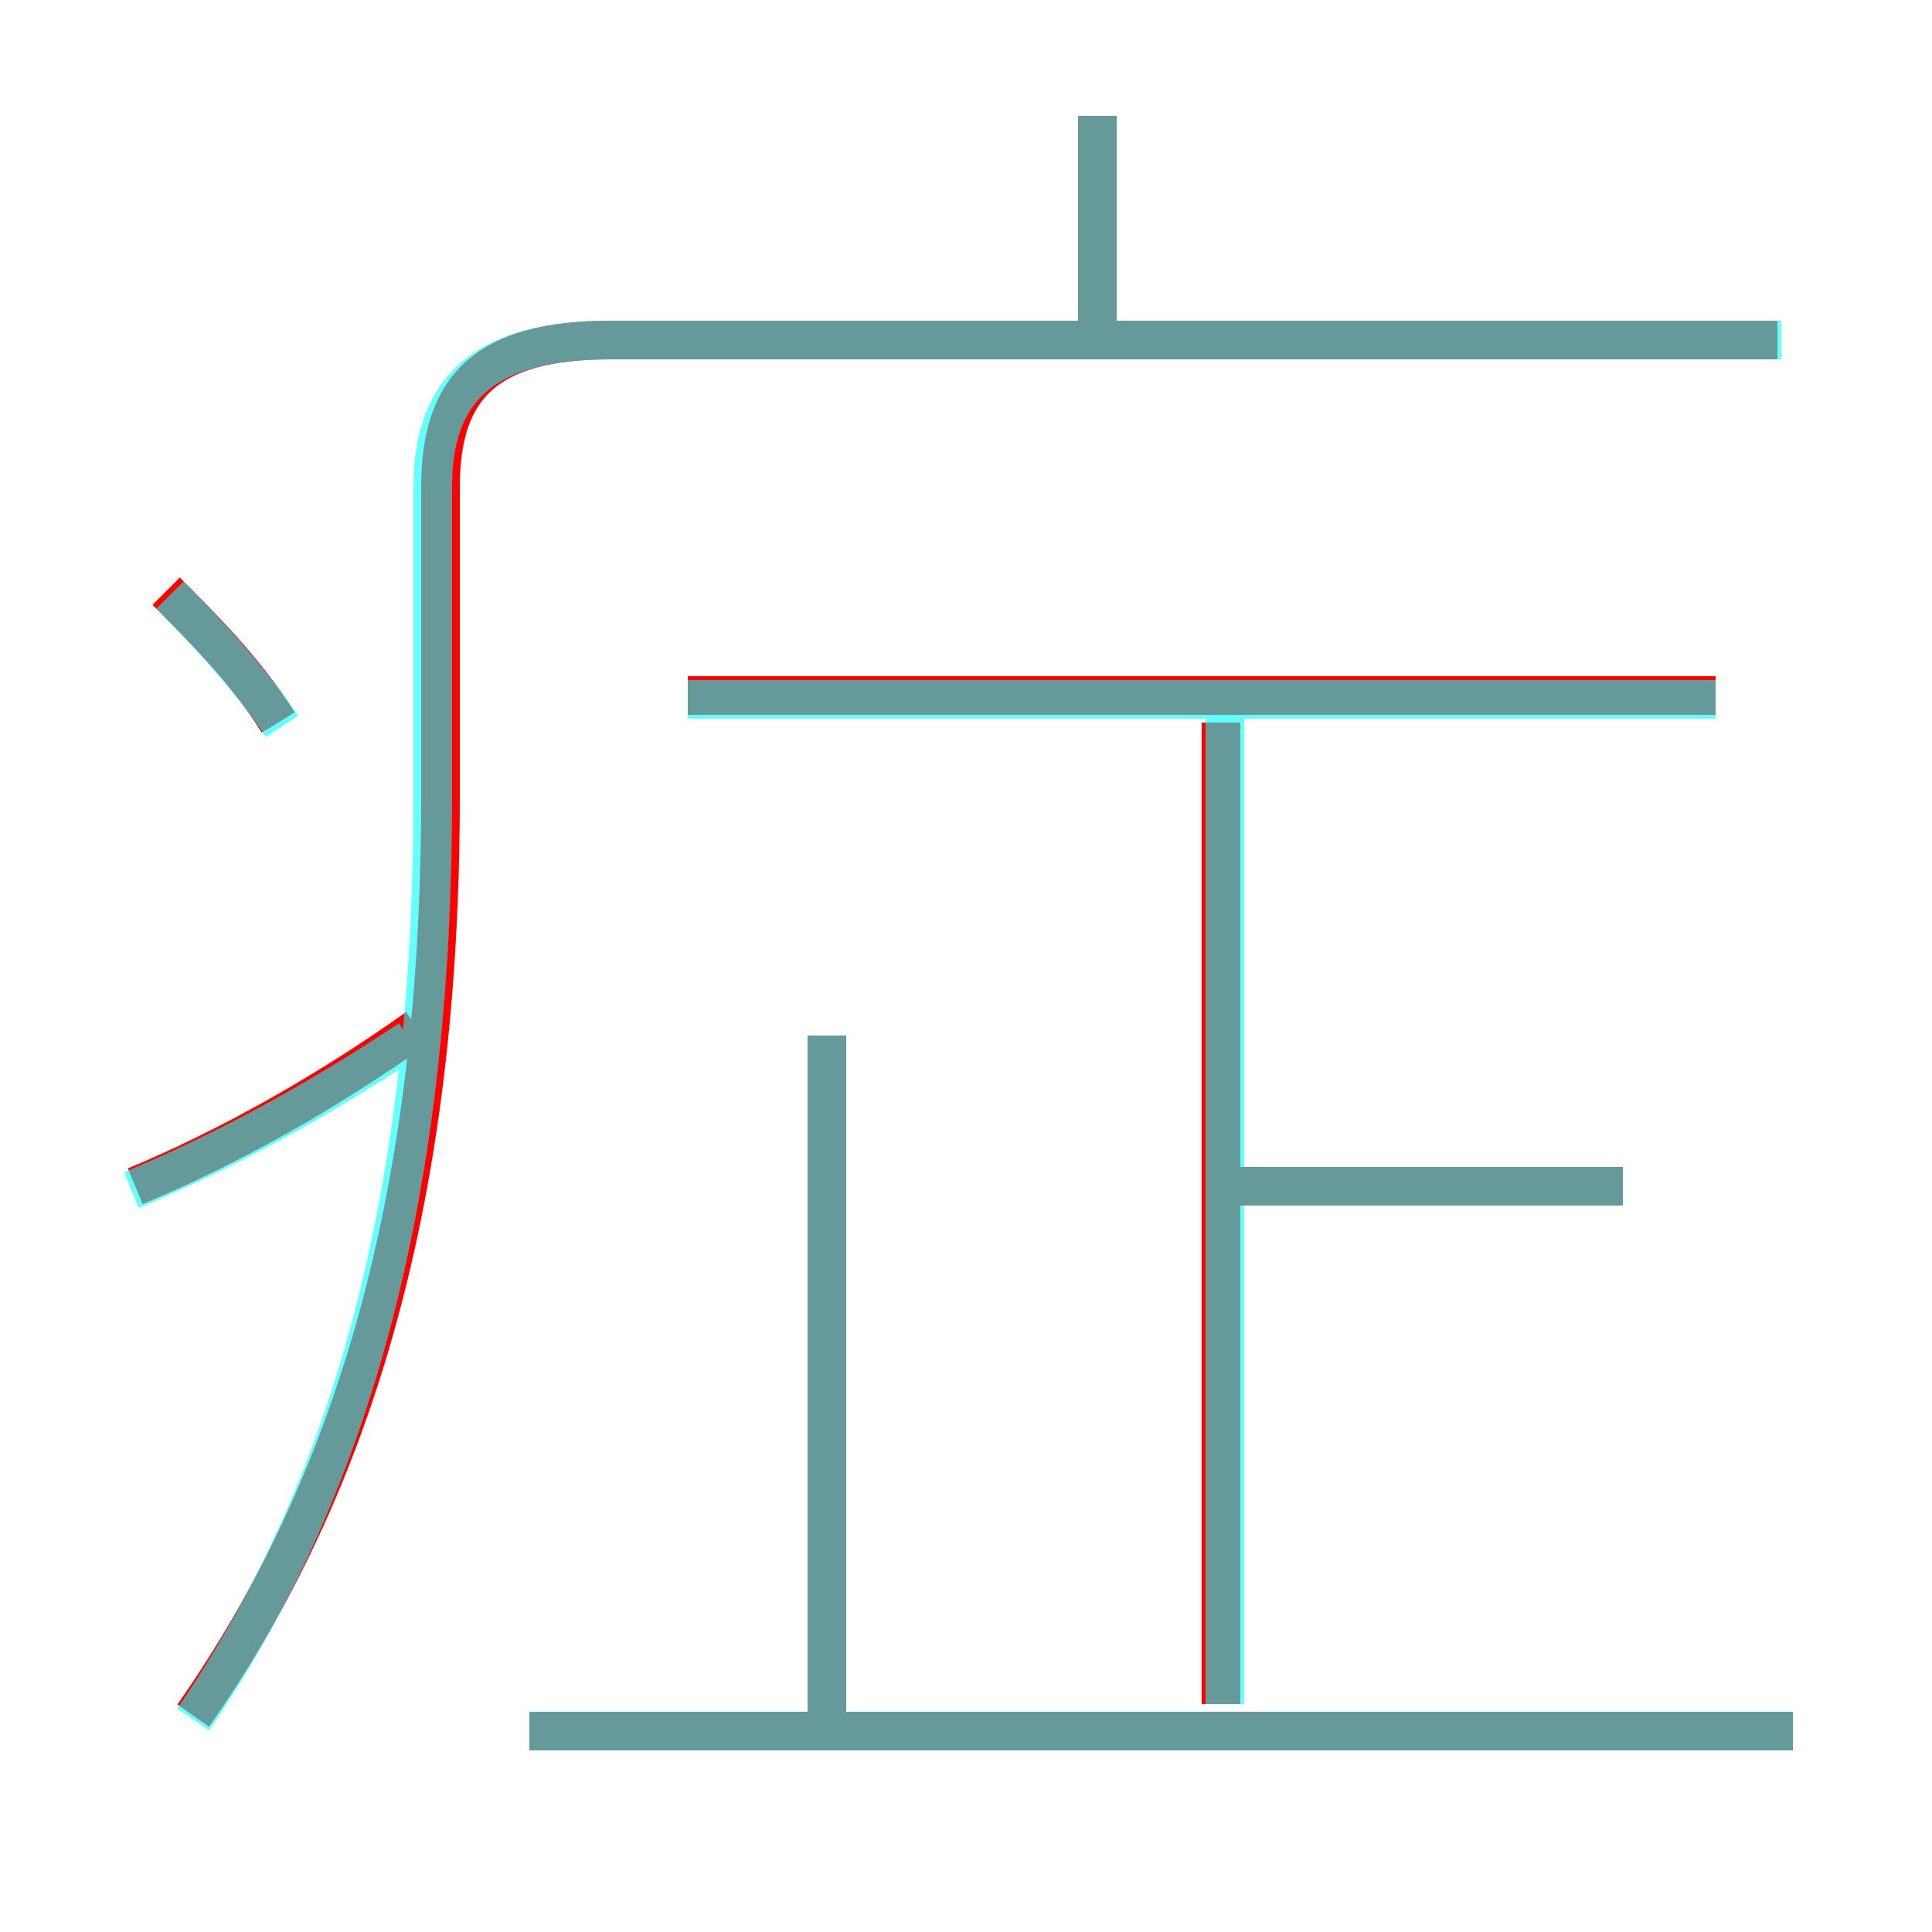 <?xml version='1.0' encoding='utf8'?>
<svg viewBox="0.0 -6.0 50.0 50.0" version="1.1" xmlns="http://www.w3.org/2000/svg">
<rect x="0.0" y="-6.0" width="50.0" height="50.0" fill="#333333" stroke="none"/>
<rect x="-1000" y="-1000" width="2000" height="2000" stroke="white" fill="white"/>
<g style="fill:none;stroke:rgba(255, 0, 0, 1);  stroke-width:1"><path d="M 5.0 0.4 C 9.2 -5.6 11.4 -13.1 11.4 -23.4 L 11.4 -31.4 C 11.4 -34.0 12.6 -35.2 15.8 -35.2 L 46.0 -35.2 M 3.5 -13.3 C 5.9 -14.3 8.4 -15.7 10.8 -17.4 M 46.4 0.8 L 13.7 0.8 M 21.4 1.0 L 21.4 -17.2 M 7.2 -25.3 C 6.4 -26.6 5.2 -27.8 4.3 -28.7 M 31.6 0.1 L 31.6 -25.3 M 42.0 -13.3 L 31.9 -13.3 M 44.4 -26.0 L 17.8 -26.0 M 28.4 -35.5 L 28.4 -41.0" transform="translate(0.0 38.0)" />
</g>
<g style="fill:none;stroke:rgba(0, 255, 255, 0.6);  stroke-width:1">
<path d="M 5.0 0.5 C 9.1 -5.5 11.2 -13.1 11.2 -23.4 L 11.2 -31.4 C 11.2 -34.0 12.6 -35.2 15.8 -35.2 L 46.1 -35.2 M 3.4 -13.2 C 5.8 -14.2 8.2 -15.5 10.6 -17.1 M 21.4 0.8 L 21.4 -17.2 M 7.3 -25.2 C 6.5 -26.4 5.3 -27.7 4.4 -28.6 M 46.4 0.8 L 13.7 0.8 M 31.7 0.1 L 31.7 -25.6 M 42.0 -13.3 L 32.0 -13.3 M 44.4 -25.9 L 17.8 -25.9 M 28.4 -35.5 L 28.4 -41.0" transform="translate(0.0 38.0)" />
</g>
</svg>